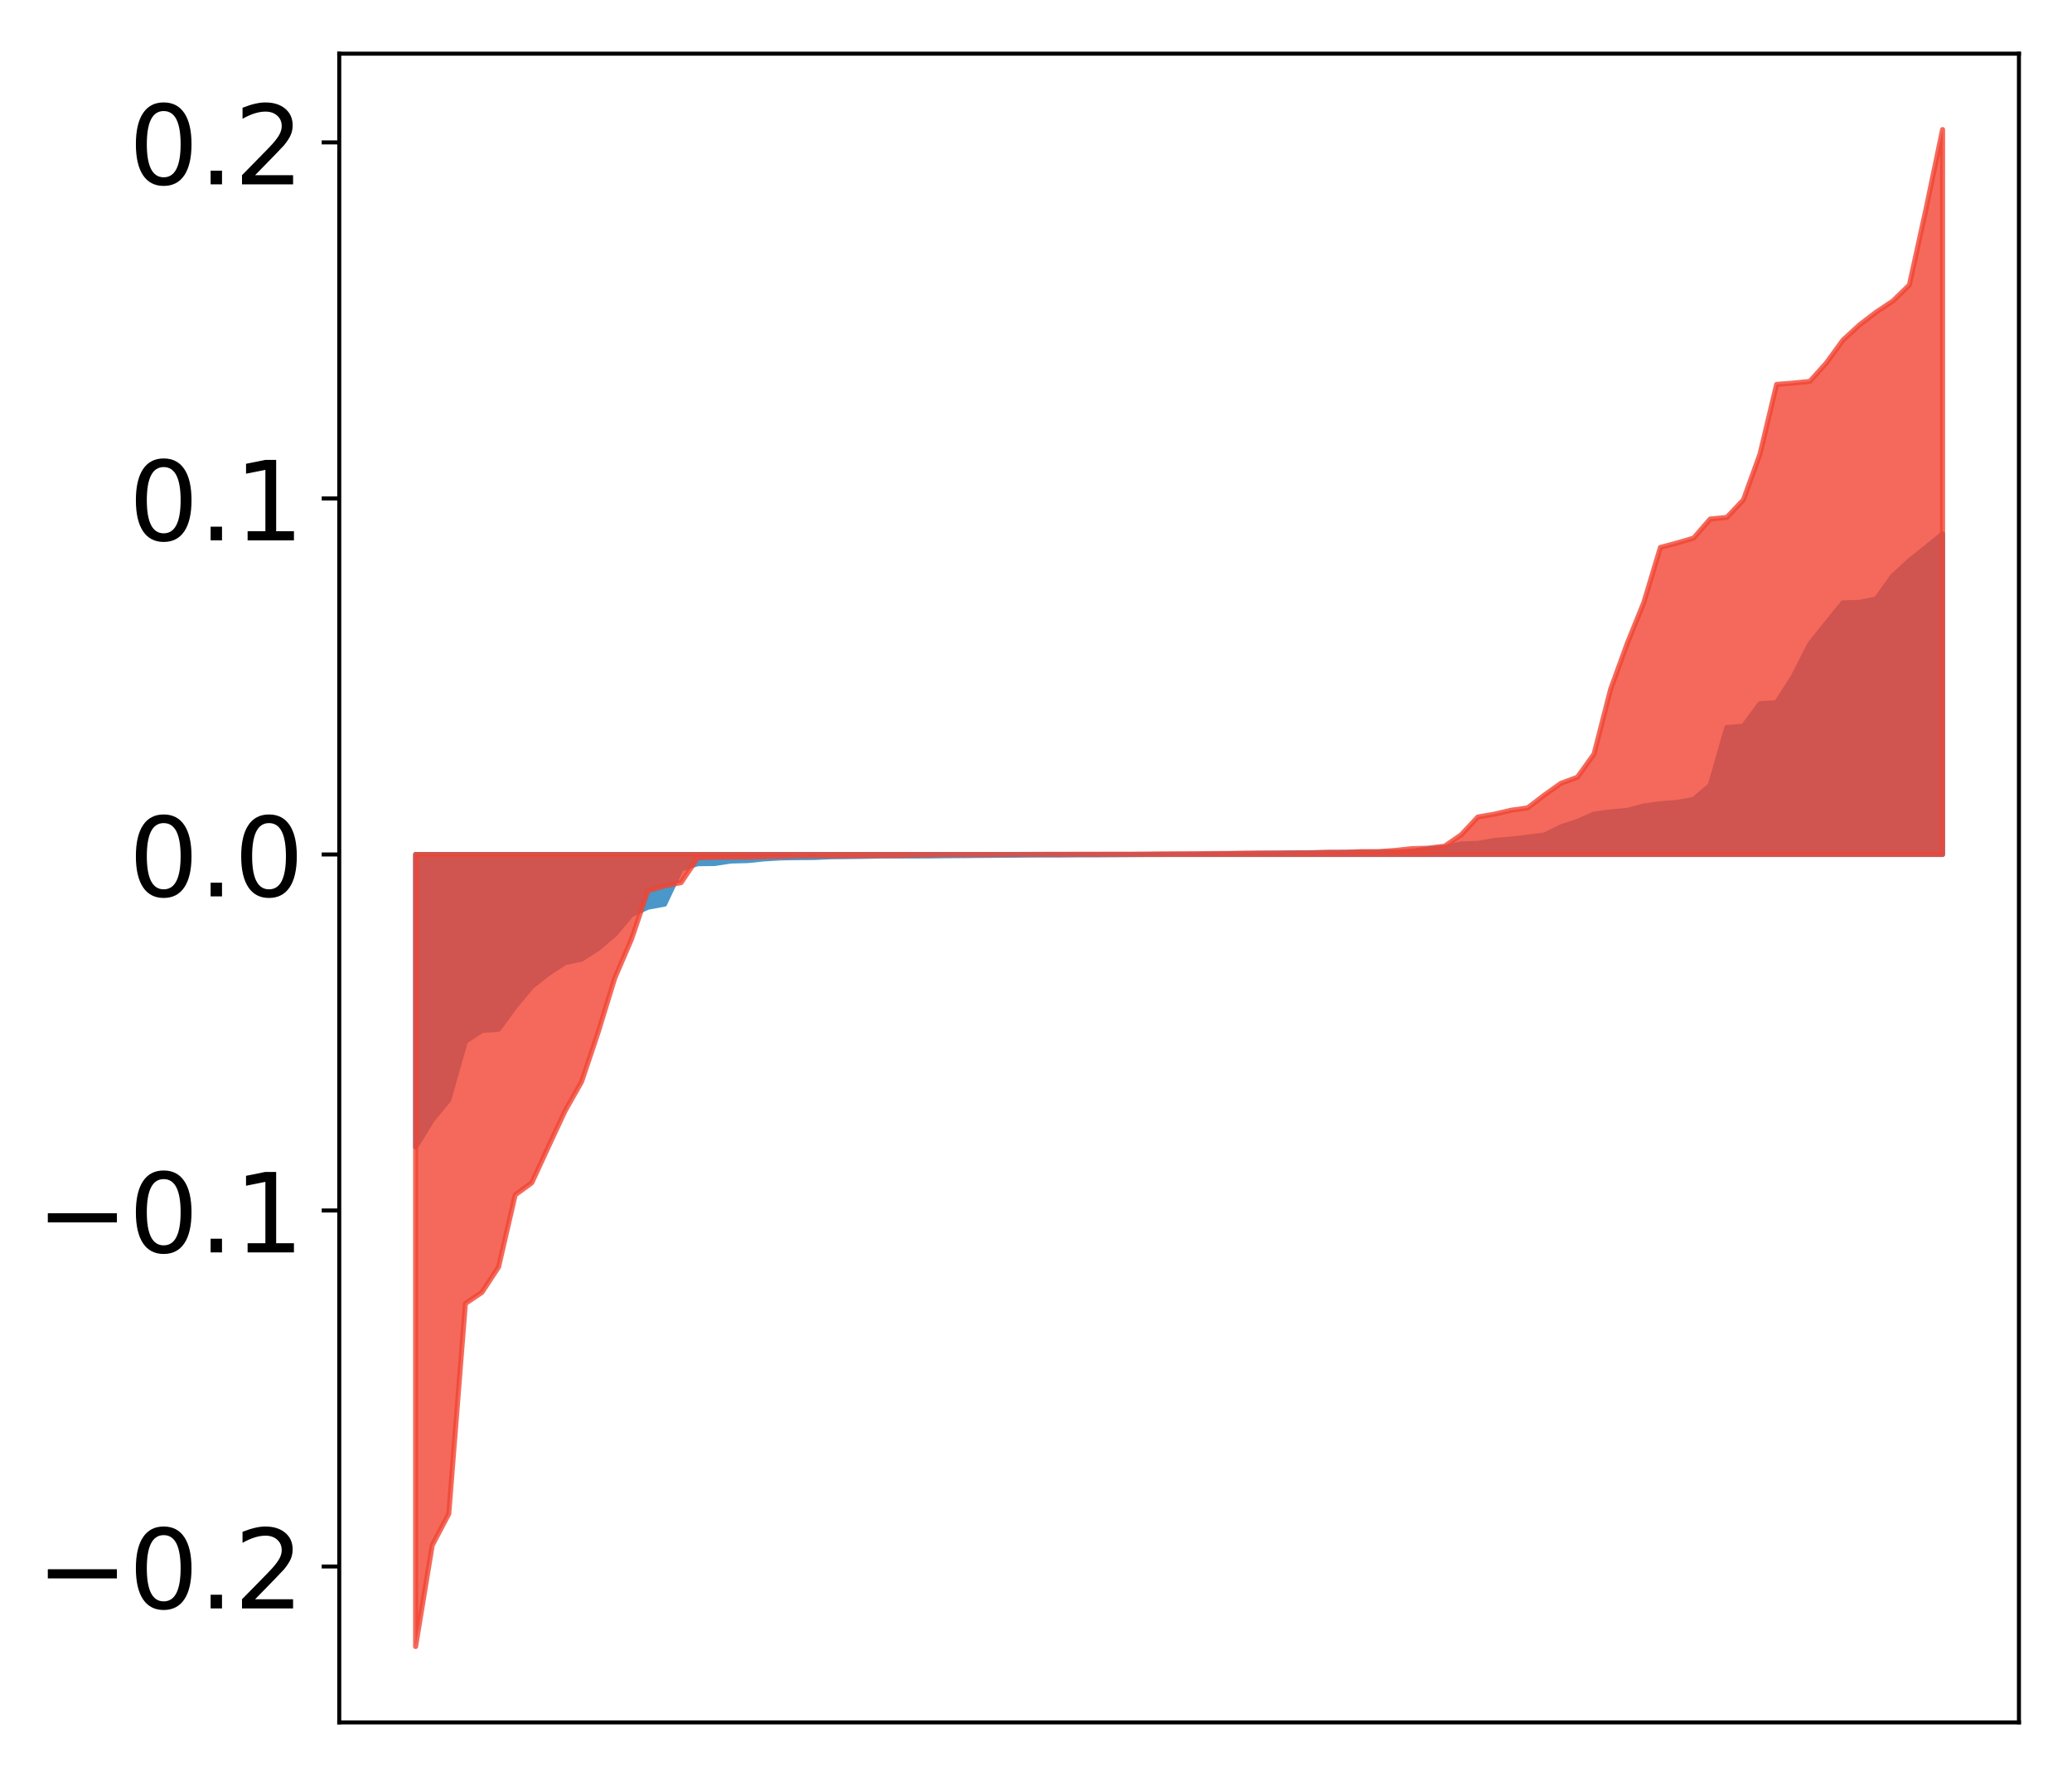 <?xml version="1.0" encoding="utf-8" standalone="no"?>
<!DOCTYPE svg PUBLIC "-//W3C//DTD SVG 1.1//EN"
  "http://www.w3.org/Graphics/SVG/1.1/DTD/svg11.dtd">
<!-- Created with matplotlib (http://matplotlib.org/) -->
<svg height="354pt" version="1.1" viewBox="0 0 413 354" width="413pt" xmlns="http://www.w3.org/2000/svg" xmlns:xlink="http://www.w3.org/1999/xlink">
 <defs>
  <style type="text/css">
*{stroke-linecap:butt;stroke-linejoin:round;}
  </style>
 </defs>
 <g id="figure_1">
  <g id="patch_1">
   <path d="M 0 354.04 
L 413.122 354.04 
L 413.122 0 
L 0 0 
z
" style="fill:#ffffff;"/>
  </g>
  <g id="axes_1">
   <g id="patch_2">
    <path d="M 67.622 343.34 
L 402.422 343.34 
L 402.422 10.7 
L 67.622 10.7 
z
" style="fill:#ffffff;"/>
   </g>
   <g id="PolyCollection_1">
    <defs>
     <path d="M 82.84 -125.384 
L 82.84 -183.715 
L 86.149 -183.715 
L 89.457 -183.715 
L 92.765 -183.715 
L 96.074 -183.715 
L 99.382 -183.715 
L 102.69 -183.715 
L 105.998 -183.715 
L 109.307 -183.715 
L 112.615 -183.715 
L 115.923 -183.715 
L 119.232 -183.715 
L 122.54 -183.715 
L 125.848 -183.715 
L 129.157 -183.715 
L 132.465 -183.715 
L 135.773 -183.715 
L 139.081 -183.715 
L 142.39 -183.715 
L 145.698 -183.715 
L 149.006 -183.715 
L 152.315 -183.715 
L 155.623 -183.715 
L 158.931 -183.715 
L 162.24 -183.715 
L 165.548 -183.715 
L 168.856 -183.715 
L 172.164 -183.715 
L 175.473 -183.715 
L 178.781 -183.715 
L 182.089 -183.715 
L 185.398 -183.715 
L 188.706 -183.715 
L 192.014 -183.715 
L 195.323 -183.715 
L 198.631 -183.715 
L 201.939 -183.715 
L 205.247 -183.715 
L 208.556 -183.715 
L 211.864 -183.715 
L 215.172 -183.715 
L 218.481 -183.715 
L 221.789 -183.715 
L 225.097 -183.715 
L 228.406 -183.715 
L 231.714 -183.715 
L 235.022 -183.715 
L 238.33 -183.715 
L 241.639 -183.715 
L 244.947 -183.715 
L 248.255 -183.715 
L 251.564 -183.715 
L 254.872 -183.715 
L 258.18 -183.715 
L 261.489 -183.715 
L 264.797 -183.715 
L 268.105 -183.715 
L 271.413 -183.715 
L 274.722 -183.715 
L 278.03 -183.715 
L 281.338 -183.715 
L 284.647 -183.715 
L 287.955 -183.715 
L 291.263 -183.715 
L 294.572 -183.715 
L 297.88 -183.715 
L 301.188 -183.715 
L 304.496 -183.715 
L 307.805 -183.715 
L 311.113 -183.715 
L 314.421 -183.715 
L 317.73 -183.715 
L 321.038 -183.715 
L 324.346 -183.715 
L 327.655 -183.715 
L 330.963 -183.715 
L 334.271 -183.715 
L 337.579 -183.715 
L 340.888 -183.715 
L 344.196 -183.715 
L 347.504 -183.715 
L 350.813 -183.715 
L 354.121 -183.715 
L 357.429 -183.715 
L 360.738 -183.715 
L 364.046 -183.715 
L 367.354 -183.715 
L 370.663 -183.715 
L 373.971 -183.715 
L 377.279 -183.715 
L 380.587 -183.715 
L 383.896 -183.715 
L 387.204 -183.715 
L 387.204 -247.622 
L 387.204 -247.622 
L 383.896 -244.91 
L 380.587 -242.283 
L 377.279 -239.243 
L 373.971 -234.633 
L 370.663 -233.969 
L 367.354 -233.876 
L 364.046 -229.791 
L 360.738 -225.664 
L 357.429 -219.155 
L 354.121 -213.976 
L 350.813 -213.77 
L 347.504 -209.281 
L 344.196 -209.021 
L 340.888 -197.497 
L 337.579 -194.688 
L 334.271 -194.089 
L 330.963 -193.832 
L 327.655 -193.381 
L 324.346 -192.492 
L 321.038 -192.207 
L 317.73 -191.769 
L 314.421 -190.303 
L 311.113 -189.206 
L 307.805 -187.584 
L 304.496 -187.171 
L 301.188 -186.778 
L 297.88 -186.495 
L 294.572 -185.929 
L 291.263 -185.812 
L 287.955 -185.089 
L 284.647 -184.833 
L 281.338 -184.332 
L 278.03 -184.199 
L 274.722 -184.196 
L 271.413 -184.182 
L 268.105 -184.109 
L 264.797 -184.092 
L 261.489 -184.056 
L 258.18 -184.039 
L 254.872 -183.976 
L 251.564 -183.948 
L 248.255 -183.895 
L 244.947 -183.874 
L 241.639 -183.784 
L 238.33 -183.751 
L 235.022 -183.733 
L 231.714 -183.706 
L 228.406 -183.7 
L 225.097 -183.675 
L 221.789 -183.656 
L 218.481 -183.636 
L 215.172 -183.634 
L 211.864 -183.608 
L 208.556 -183.603 
L 205.247 -183.594 
L 201.939 -183.561 
L 198.631 -183.538 
L 195.323 -183.514 
L 192.014 -183.481 
L 188.706 -183.458 
L 185.398 -183.417 
L 182.089 -183.404 
L 178.781 -183.403 
L 175.473 -183.401 
L 172.164 -183.331 
L 168.856 -183.289 
L 165.548 -183.25 
L 162.24 -183.095 
L 158.931 -183.076 
L 155.623 -183.023 
L 152.315 -182.826 
L 149.006 -182.488 
L 145.698 -182.403 
L 142.39 -181.903 
L 139.081 -181.868 
L 135.773 -180.833 
L 132.465 -173.804 
L 129.157 -173.199 
L 125.848 -171.702 
L 122.54 -167.779 
L 119.232 -164.986 
L 115.923 -162.848 
L 112.615 -162.15 
L 109.307 -159.975 
L 105.998 -157.39 
L 102.69 -153.418 
L 99.382 -148.883 
L 96.074 -148.616 
L 92.765 -146.475 
L 89.457 -134.794 
L 86.149 -130.782 
L 82.84 -125.384 
z
" id="m5e982f8cd7" style="stroke:#4a98c9;"/>
    </defs>
    <g clip-path="url(#pc9084697c2)">
     <use style="fill:#4a98c9;stroke:#4a98c9;" x="0" xlink:href="#m5e982f8cd7" y="354.04"/>
    </g>
   </g>
   <g id="PolyCollection_2">
    <defs>
     <path d="M 82.84 -25.82 
L 82.84 -183.715 
L 86.149 -183.715 
L 89.457 -183.715 
L 92.765 -183.715 
L 96.074 -183.715 
L 99.382 -183.715 
L 102.69 -183.715 
L 105.998 -183.715 
L 109.307 -183.715 
L 112.615 -183.715 
L 115.923 -183.715 
L 119.232 -183.715 
L 122.54 -183.715 
L 125.848 -183.715 
L 129.157 -183.715 
L 132.465 -183.715 
L 135.773 -183.715 
L 139.081 -183.715 
L 142.39 -183.715 
L 145.698 -183.715 
L 149.006 -183.715 
L 152.315 -183.715 
L 155.623 -183.715 
L 158.931 -183.715 
L 162.24 -183.715 
L 165.548 -183.715 
L 168.856 -183.715 
L 172.164 -183.715 
L 175.473 -183.715 
L 178.781 -183.715 
L 182.089 -183.715 
L 185.398 -183.715 
L 188.706 -183.715 
L 192.014 -183.715 
L 195.323 -183.715 
L 198.631 -183.715 
L 201.939 -183.715 
L 205.247 -183.715 
L 208.556 -183.715 
L 211.864 -183.715 
L 215.172 -183.715 
L 218.481 -183.715 
L 221.789 -183.715 
L 225.097 -183.715 
L 228.406 -183.715 
L 231.714 -183.715 
L 235.022 -183.715 
L 238.33 -183.715 
L 241.639 -183.715 
L 244.947 -183.715 
L 248.255 -183.715 
L 251.564 -183.715 
L 254.872 -183.715 
L 258.18 -183.715 
L 261.489 -183.715 
L 264.797 -183.715 
L 268.105 -183.715 
L 271.413 -183.715 
L 274.722 -183.715 
L 278.03 -183.715 
L 281.338 -183.715 
L 284.647 -183.715 
L 287.955 -183.715 
L 291.263 -183.715 
L 294.572 -183.715 
L 297.88 -183.715 
L 301.188 -183.715 
L 304.496 -183.715 
L 307.805 -183.715 
L 311.113 -183.715 
L 314.421 -183.715 
L 317.73 -183.715 
L 321.038 -183.715 
L 324.346 -183.715 
L 327.655 -183.715 
L 330.963 -183.715 
L 334.271 -183.715 
L 337.579 -183.715 
L 340.888 -183.715 
L 344.196 -183.715 
L 347.504 -183.715 
L 350.813 -183.715 
L 354.121 -183.715 
L 357.429 -183.715 
L 360.738 -183.715 
L 364.046 -183.715 
L 367.354 -183.715 
L 370.663 -183.715 
L 373.971 -183.715 
L 377.279 -183.715 
L 380.587 -183.715 
L 383.896 -183.715 
L 387.204 -183.715 
L 387.204 -328.22 
L 387.204 -328.22 
L 383.896 -312.347 
L 380.587 -297.237 
L 377.279 -294.024 
L 373.971 -291.825 
L 370.663 -289.294 
L 367.354 -286.249 
L 364.046 -281.697 
L 360.738 -278.009 
L 357.429 -277.678 
L 354.121 -277.422 
L 350.813 -263.538 
L 347.504 -254.401 
L 344.196 -250.902 
L 340.888 -250.586 
L 337.579 -246.784 
L 334.271 -245.802 
L 330.963 -244.921 
L 327.655 -233.94 
L 324.346 -225.763 
L 321.038 -216.652 
L 317.73 -203.729 
L 314.421 -199.115 
L 311.113 -197.888 
L 307.805 -195.531 
L 304.496 -192.996 
L 301.188 -192.533 
L 297.88 -191.749 
L 294.572 -191.183 
L 291.263 -187.639 
L 287.955 -185.369 
L 284.647 -184.967 
L 281.338 -184.875 
L 278.03 -184.516 
L 274.722 -184.277 
L 271.413 -184.275 
L 268.105 -184.163 
L 264.797 -184.154 
L 261.489 -184.057 
L 258.18 -184.026 
L 254.872 -183.994 
L 251.564 -183.99 
L 248.255 -183.976 
L 244.947 -183.914 
L 241.639 -183.903 
L 238.33 -183.86 
L 235.022 -183.847 
L 231.714 -183.836 
L 228.406 -183.791 
L 225.097 -183.767 
L 221.789 -183.766 
L 218.481 -183.763 
L 215.172 -183.759 
L 211.864 -183.748 
L 208.556 -183.743 
L 205.247 -183.728 
L 201.939 -183.715 
L 198.631 -183.685 
L 195.323 -183.664 
L 192.014 -183.66 
L 188.706 -183.659 
L 185.398 -183.611 
L 182.089 -183.579 
L 178.781 -183.507 
L 175.473 -183.494 
L 172.164 -183.459 
L 168.856 -183.43 
L 165.548 -183.429 
L 162.24 -183.426 
L 158.931 -183.405 
L 155.623 -183.318 
L 152.315 -183.261 
L 149.006 -183.165 
L 145.698 -183.164 
L 142.39 -183.134 
L 139.081 -183.053 
L 135.773 -178.11 
L 132.465 -177.433 
L 129.157 -176.496 
L 125.848 -166.765 
L 122.54 -159.067 
L 119.232 -148.289 
L 115.923 -138.411 
L 112.615 -132.563 
L 109.307 -125.458 
L 105.998 -118.265 
L 102.69 -115.85 
L 99.382 -101.486 
L 96.074 -96.436 
L 92.765 -94.192 
L 89.457 -52.289 
L 86.149 -45.978 
L 82.84 -25.82 
z
" id="mb24974852c" style="stroke:#f14432;stroke-opacity:0.8;"/>
    </defs>
    <g clip-path="url(#pc9084697c2)">
     <use style="fill:#f14432;fill-opacity:0.8;stroke:#f14432;stroke-opacity:0.8;" x="0" xlink:href="#mb24974852c" y="354.04"/>
    </g>
   </g>
   <g id="matplotlib.axis_1"/>
   <g id="matplotlib.axis_2">
    <g id="ytick_1">
     <g id="line2d_1">
      <defs>
       <path d="M 0 0 
L -3.5 0 
" id="m1ac14b1ede" style="stroke:#000000;stroke-width:0.8;"/>
      </defs>
      <g>
       <use style="stroke:#000000;stroke-width:0.8;" x="67.622" xlink:href="#m1ac14b1ede" y="312.261"/>
      </g>
     </g>
     <g id="text_1">
      <!-- −0.2 -->
      <defs>
       <path d="M 10.594 35.5 
L 73.188 35.5 
L 73.188 27.203 
L 10.594 27.203 
z
" id="DejaVuSans-2212"/>
       <path d="M 31.781 66.406 
Q 24.172 66.406 20.328 58.906 
Q 16.5 51.422 16.5 36.375 
Q 16.5 21.391 20.328 13.891 
Q 24.172 6.391 31.781 6.391 
Q 39.453 6.391 43.281 13.891 
Q 47.125 21.391 47.125 36.375 
Q 47.125 51.422 43.281 58.906 
Q 39.453 66.406 31.781 66.406 
z
M 31.781 74.219 
Q 44.047 74.219 50.516 64.516 
Q 56.984 54.828 56.984 36.375 
Q 56.984 17.969 50.516 8.266 
Q 44.047 -1.422 31.781 -1.422 
Q 19.531 -1.422 13.062 8.266 
Q 6.594 17.969 6.594 36.375 
Q 6.594 54.828 13.062 64.516 
Q 19.531 74.219 31.781 74.219 
z
" id="DejaVuSans-30"/>
       <path d="M 10.688 12.406 
L 21 12.406 
L 21 0 
L 10.688 0 
z
" id="DejaVuSans-2e"/>
       <path d="M 19.188 8.297 
L 53.609 8.297 
L 53.609 0 
L 7.328 0 
L 7.328 8.297 
Q 12.938 14.109 22.625 23.891 
Q 32.328 33.688 34.812 36.531 
Q 39.547 41.844 41.422 45.531 
Q 43.312 49.219 43.312 52.781 
Q 43.312 58.594 39.234 62.25 
Q 35.156 65.922 28.609 65.922 
Q 23.969 65.922 18.812 64.312 
Q 13.672 62.703 7.812 59.422 
L 7.812 69.391 
Q 13.766 71.781 18.938 73 
Q 24.125 74.219 28.422 74.219 
Q 39.75 74.219 46.484 68.547 
Q 53.219 62.891 53.219 53.422 
Q 53.219 48.922 51.531 44.891 
Q 49.859 40.875 45.406 35.406 
Q 44.188 33.984 37.641 27.219 
Q 31.109 20.453 19.188 8.297 
z
" id="DejaVuSans-32"/>
      </defs>
      <g transform="translate(7.2 320.619)scale(0.22 -0.22)">
       <use xlink:href="#DejaVuSans-2212"/>
       <use x="83.789" xlink:href="#DejaVuSans-30"/>
       <use x="147.412" xlink:href="#DejaVuSans-2e"/>
       <use x="179.199" xlink:href="#DejaVuSans-32"/>
      </g>
     </g>
    </g>
    <g id="ytick_2">
     <g id="line2d_2">
      <g>
       <use style="stroke:#000000;stroke-width:0.8;" x="67.622" xlink:href="#m1ac14b1ede" y="241.293"/>
      </g>
     </g>
     <g id="text_2">
      <!-- −0.1 -->
      <defs>
       <path d="M 12.406 8.297 
L 28.516 8.297 
L 28.516 63.922 
L 10.984 60.406 
L 10.984 69.391 
L 28.422 72.906 
L 38.281 72.906 
L 38.281 8.297 
L 54.391 8.297 
L 54.391 0 
L 12.406 0 
z
" id="DejaVuSans-31"/>
      </defs>
      <g transform="translate(7.2 249.651)scale(0.22 -0.22)">
       <use xlink:href="#DejaVuSans-2212"/>
       <use x="83.789" xlink:href="#DejaVuSans-30"/>
       <use x="147.412" xlink:href="#DejaVuSans-2e"/>
       <use x="179.199" xlink:href="#DejaVuSans-31"/>
      </g>
     </g>
    </g>
    <g id="ytick_3">
     <g id="line2d_3">
      <g>
       <use style="stroke:#000000;stroke-width:0.8;" x="67.622" xlink:href="#m1ac14b1ede" y="170.325"/>
      </g>
     </g>
     <g id="text_3">
      <!-- 0.0 -->
      <g transform="translate(25.635 178.683)scale(0.22 -0.22)">
       <use xlink:href="#DejaVuSans-30"/>
       <use x="63.623" xlink:href="#DejaVuSans-2e"/>
       <use x="95.41" xlink:href="#DejaVuSans-30"/>
      </g>
     </g>
    </g>
    <g id="ytick_4">
     <g id="line2d_4">
      <g>
       <use style="stroke:#000000;stroke-width:0.8;" x="67.622" xlink:href="#m1ac14b1ede" y="99.357"/>
      </g>
     </g>
     <g id="text_4">
      <!-- 0.1 -->
      <g transform="translate(25.635 107.716)scale(0.22 -0.22)">
       <use xlink:href="#DejaVuSans-30"/>
       <use x="63.623" xlink:href="#DejaVuSans-2e"/>
       <use x="95.41" xlink:href="#DejaVuSans-31"/>
      </g>
     </g>
    </g>
    <g id="ytick_5">
     <g id="line2d_5">
      <g>
       <use style="stroke:#000000;stroke-width:0.8;" x="67.622" xlink:href="#m1ac14b1ede" y="28.39"/>
      </g>
     </g>
     <g id="text_5">
      <!-- 0.2 -->
      <g transform="translate(25.635 36.748)scale(0.22 -0.22)">
       <use xlink:href="#DejaVuSans-30"/>
       <use x="63.623" xlink:href="#DejaVuSans-2e"/>
       <use x="95.41" xlink:href="#DejaVuSans-32"/>
      </g>
     </g>
    </g>
   </g>
   <g id="patch_3">
    <path d="M 67.622 343.34 
L 67.622 10.7 
" style="fill:none;stroke:#000000;stroke-linecap:square;stroke-linejoin:miter;stroke-width:0.8;"/>
   </g>
   <g id="patch_4">
    <path d="M 402.422 343.34 
L 402.422 10.7 
" style="fill:none;stroke:#000000;stroke-linecap:square;stroke-linejoin:miter;stroke-width:0.8;"/>
   </g>
   <g id="patch_5">
    <path d="M 67.622 343.34 
L 402.422 343.34 
" style="fill:none;stroke:#000000;stroke-linecap:square;stroke-linejoin:miter;stroke-width:0.8;"/>
   </g>
   <g id="patch_6">
    <path d="M 67.622 10.7 
L 402.422 10.7 
" style="fill:none;stroke:#000000;stroke-linecap:square;stroke-linejoin:miter;stroke-width:0.8;"/>
   </g>
  </g>
 </g>
 <defs>
  <clipPath id="pc9084697c2">
   <rect height="332.64" width="334.8" x="67.622" y="10.7"/>
  </clipPath>
 </defs>
</svg>
